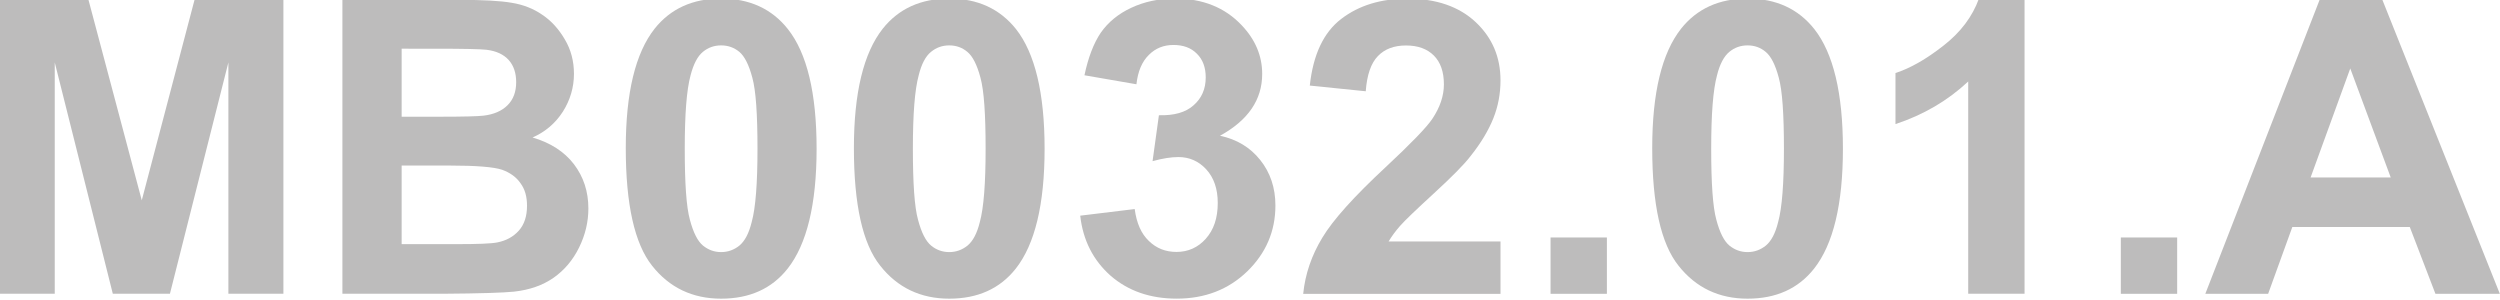 <?xml version="1.0" encoding="UTF-8" standalone="no"?>
<!-- Created with Inkscape (http://www.inkscape.org/) -->

<svg
     xmlns:dc="http://purl.org/dc/elements/1.1/"
     xmlns:cc="http://creativecommons.org/ns#"
     xmlns:rdf="http://www.w3.org/1999/02/22-rdf-syntax-ns#"
     xmlns:svg="http://www.w3.org/2000/svg"
     xmlns="http://www.w3.org/2000/svg"
     xmlns:sodipodi="http://sodipodi.sourceforge.net/DTD/sodipodi-0.dtd"
     xmlns:inkscape="http://www.inkscape.org/namespaces/inkscape"
     width="177.109mm"
     height="21.261mm"
     viewBox="0 0 177.109 21.261"
     version="1.1"
     id="svg36310"
     inkscape:version="0.92.3 (2405546, 2018-03-11)"
     sodipodi:docname="MB0032Text.svg">
    <defs
         id="defs36304" />
    <sodipodi:namedview
         id="base"
         pagecolor="#ffffff"
         bordercolor="#666666"
         borderopacity="1.0"
         inkscape:pageopacity="0.0"
         inkscape:pageshadow="2"
         inkscape:zoom="0.35"
         inkscape:cx="611.4329"
         inkscape:cy="774.63607"
         inkscape:document-units="mm"
         inkscape:current-layer="layer1"
         showgrid="false"
         fit-margin-top="0"
         fit-margin-left="0"
         fit-margin-right="0"
         fit-margin-bottom="0"
         showborder="false" />
    <g
         inkscape:label="Layer 1"
         inkscape:groupmode="layer"
         id="layer1"
         transform="translate(209.4,-332.528)">
        <g
             style="stroke-width:0.177"
             id="g12081"
             transform="matrix(5.637,0,0,5.637,377.585,-868.015)">
            <g
                 transform="matrix(1.662,0,0,-1.663,-104.134,216.667)"
                 id="g422227"
                 style="stroke-width:0.038">
                <path
                     inkscape:connector-curvature="0"
                     id="path422229"
                     style="fill:#bdbcbc;fill-opacity:1;fill-rule:nonzero;stroke:none;stroke-width:0.038"
                     d="m 0,0 v 2.221 h 0.671 l 0.403,-1.515 0.399,1.515 h 0.672 v -2.221 h -0.416 v 1.748 l -0.442,-1.748 h -0.432 l -0.439,1.748 v -1.748 z" />
            </g>
            <g
                 transform="matrix(1.662,0,0,-1.663,-99.083,215.056)"
                 id="g422231"
                 style="stroke-width:0.038">
                <path
                     inkscape:connector-curvature="0"
                     id="path422233"
                     style="fill:#bdbcbc;fill-opacity:1;fill-rule:nonzero;stroke:none;stroke-width:0.038"
                     d="m 0,0 v -0.594 h 0.415 c 0.161,0 0.264,0.004 0.308,0.013 0.066,0.013 0.121,0.042 0.163,0.089 0.042,0.047 0.062,0.11 0.062,0.188 0,0.068 -0.015,0.124 -0.049,0.17 -0.032,0.047 -0.079,0.08 -0.139,0.102 -0.062,0.021 -0.194,0.032 -0.398,0.032 z m 0,0.883 v -0.514 h 0.294 c 0.175,0 0.283,0.003 0.325,0.008 0.077,0.009 0.138,0.035 0.182,0.079 0.044,0.044 0.065,0.102 0.065,0.174 0,0.068 -0.018,0.124 -0.056,0.167 -0.039,0.043 -0.094,0.069 -0.169,0.078 -0.044,0.005 -0.172,0.008 -0.383,0.008 z m -0.448,0.369 h 0.887 c 0.176,0 0.307,-0.007 0.393,-0.022 0.087,-0.014 0.164,-0.044 0.232,-0.091 0.069,-0.046 0.125,-0.109 0.17,-0.186 0.046,-0.077 0.069,-0.164 0.069,-0.26 0,-0.103 -0.029,-0.199 -0.084,-0.286 -0.056,-0.087 -0.132,-0.152 -0.229,-0.195 0.136,-0.04 0.24,-0.107 0.313,-0.202 0.072,-0.095 0.109,-0.206 0.109,-0.334 0,-0.102 -0.023,-0.199 -0.07,-0.295 -0.047,-0.096 -0.112,-0.172 -0.193,-0.229 -0.082,-0.057 -0.181,-0.092 -0.3,-0.105 -0.076,-0.008 -0.255,-0.014 -0.541,-0.016 h -0.756 z" />
            </g>
            <g
                 transform="matrix(1.662,0,0,-1.663,-95.068,213.546)"
                 id="g422235"
                 style="stroke-width:0.038">
                <path
                     inkscape:connector-curvature="0"
                     id="path422237"
                     style="fill:#bdbcbc;fill-opacity:1;fill-rule:nonzero;stroke:none;stroke-width:0.038"
                     d="m 0,0 c -0.052,0 -0.098,-0.016 -0.138,-0.049 -0.04,-0.033 -0.071,-0.092 -0.093,-0.177 -0.03,-0.11 -0.044,-0.295 -0.044,-0.555 0,-0.261 0.012,-0.44 0.039,-0.537 0.026,-0.098 0.059,-0.162 0.099,-0.195 0.04,-0.032 0.085,-0.049 0.137,-0.049 0.052,0 0.098,0.017 0.138,0.049 0.041,0.034 0.072,0.092 0.093,0.177 0.03,0.109 0.044,0.294 0.044,0.555 0,0.26 -0.012,0.439 -0.039,0.537 -0.026,0.098 -0.059,0.162 -0.098,0.195 -0.04,0.033 -0.086,0.049 -0.138,0.049 m 0,0.354 c 0.215,0 0.384,-0.078 0.505,-0.231 0.144,-0.182 0.217,-0.483 0.217,-0.904 0,-0.42 -0.074,-0.722 -0.219,-0.906 -0.12,-0.152 -0.288,-0.227 -0.503,-0.227 -0.216,0 -0.391,0.083 -0.522,0.249 -0.132,0.166 -0.199,0.462 -0.199,0.889 0,0.418 0.073,0.718 0.218,0.902 0.12,0.151 0.288,0.228 0.503,0.228" />
            </g>
            <g
                 transform="matrix(1.662,0,0,-1.663,-92.201,213.546)"
                 id="g422239"
                 style="stroke-width:0.038">
                <path
                     inkscape:connector-curvature="0"
                     id="path422241"
                     style="fill:#bdbcbc;fill-opacity:1;fill-rule:nonzero;stroke:none;stroke-width:0.038"
                     d="m 0,0 c -0.052,0 -0.098,-0.016 -0.138,-0.049 -0.041,-0.033 -0.072,-0.092 -0.093,-0.177 -0.03,-0.11 -0.044,-0.295 -0.044,-0.555 0,-0.261 0.012,-0.44 0.039,-0.537 0.026,-0.098 0.059,-0.162 0.099,-0.195 0.039,-0.032 0.085,-0.049 0.137,-0.049 0.052,0 0.098,0.017 0.138,0.049 0.041,0.034 0.072,0.092 0.093,0.177 0.03,0.109 0.044,0.294 0.044,0.555 0,0.26 -0.012,0.439 -0.039,0.537 -0.026,0.098 -0.059,0.162 -0.099,0.195 -0.039,0.033 -0.085,0.049 -0.137,0.049 m 0,0.354 c 0.215,0 0.383,-0.078 0.505,-0.231 0.143,-0.182 0.216,-0.483 0.216,-0.904 0,-0.42 -0.073,-0.722 -0.218,-0.906 -0.12,-0.152 -0.288,-0.227 -0.503,-0.227 -0.216,0 -0.391,0.083 -0.522,0.249 -0.133,0.166 -0.199,0.462 -0.199,0.889 0,0.418 0.073,0.718 0.218,0.902 0.12,0.151 0.288,0.228 0.503,0.228" />
            </g>
            <g
                 transform="matrix(1.662,0,0,-1.663,-90.555,215.686)"
                 id="g422243"
                 style="stroke-width:0.038">
                <path
                     inkscape:connector-curvature="0"
                     id="path422245"
                     style="fill:#bdbcbc;fill-opacity:1;fill-rule:nonzero;stroke:none;stroke-width:0.038"
                     d="m 0,0 0.412,0.05 c 0.014,-0.106 0.049,-0.186 0.107,-0.241 0.057,-0.056 0.127,-0.083 0.209,-0.083 0.087,0 0.162,0.033 0.221,0.099 0.061,0.068 0.091,0.157 0.091,0.271 0,0.106 -0.029,0.191 -0.087,0.254 -0.057,0.062 -0.128,0.093 -0.21,0.093 -0.055,0 -0.12,-0.01 -0.196,-0.031 l 0.048,0.347 c 0.114,-0.003 0.202,0.021 0.262,0.075 0.061,0.053 0.092,0.123 0.092,0.211 0,0.075 -0.022,0.135 -0.067,0.179 -0.044,0.045 -0.104,0.066 -0.177,0.066 -0.073,0 -0.135,-0.024 -0.186,-0.075 -0.052,-0.051 -0.083,-0.124 -0.094,-0.222 l -0.393,0.068 c 0.028,0.133 0.069,0.241 0.123,0.321 0.056,0.08 0.132,0.143 0.231,0.189 0.098,0.046 0.209,0.07 0.331,0.07 0.209,0 0.377,-0.068 0.503,-0.201 0.104,-0.109 0.156,-0.232 0.156,-0.369 0,-0.195 -0.106,-0.35 -0.319,-0.467 0.127,-0.027 0.228,-0.088 0.304,-0.183 0.076,-0.095 0.115,-0.21 0.115,-0.344 0,-0.195 -0.072,-0.361 -0.213,-0.498 -0.143,-0.138 -0.321,-0.206 -0.533,-0.206 -0.201,0 -0.367,0.058 -0.5,0.173 -0.131,0.116 -0.209,0.267 -0.23,0.454" />
            </g>
            <g
                 transform="matrix(1.662,0,0,-1.663,-85.273,216.01)"
                 id="g422247"
                 style="stroke-width:0.038">
                <path
                     inkscape:connector-curvature="0"
                     id="path422249"
                     style="fill:#bdbcbc;fill-opacity:1;fill-rule:nonzero;stroke:none;stroke-width:0.038"
                     d="m 0,0 v -0.396 h -1.492 c 0.015,0.15 0.064,0.292 0.145,0.425 0.081,0.135 0.241,0.312 0.479,0.533 0.192,0.179 0.309,0.3 0.352,0.364 0.059,0.088 0.088,0.175 0.088,0.261 0,0.094 -0.025,0.167 -0.076,0.218 -0.051,0.051 -0.121,0.076 -0.211,0.076 -0.089,0 -0.16,-0.026 -0.212,-0.08 -0.052,-0.053 -0.083,-0.142 -0.092,-0.266 l -0.423,0.043 c 0.025,0.233 0.104,0.402 0.238,0.504 0.133,0.102 0.3,0.153 0.5,0.153 0.219,0 0.391,-0.06 0.517,-0.178 0.125,-0.118 0.187,-0.264 0.187,-0.44 0,-0.101 -0.018,-0.196 -0.054,-0.286 -0.036,-0.09 -0.092,-0.185 -0.171,-0.284 -0.05,-0.066 -0.144,-0.16 -0.278,-0.283 -0.135,-0.124 -0.22,-0.205 -0.256,-0.246 -0.035,-0.04 -0.064,-0.079 -0.087,-0.118 z" />
            </g>
            <path
                 inkscape:connector-curvature="0"
                 id="path422251"
                 style="fill:#bdbcbc;fill-opacity:1;fill-rule:nonzero;stroke:none;stroke-width:0.063"
                 d="m -84.644,215.96 h 0.708 v 0.708 h -0.708 z" />
            <g
                 transform="matrix(1.662,0,0,-1.663,-82.168,213.546)"
                 id="g422253"
                 style="stroke-width:0.038">
                <path
                     inkscape:connector-curvature="0"
                     id="path422255"
                     style="fill:#bdbcbc;fill-opacity:1;fill-rule:nonzero;stroke:none;stroke-width:0.038"
                     d="m 0,0 c -0.052,0 -0.098,-0.016 -0.138,-0.049 -0.04,-0.033 -0.072,-0.092 -0.093,-0.177 -0.03,-0.11 -0.044,-0.295 -0.044,-0.555 0,-0.261 0.012,-0.44 0.039,-0.537 0.026,-0.098 0.059,-0.162 0.099,-0.195 0.04,-0.032 0.085,-0.049 0.137,-0.049 0.052,0 0.098,0.017 0.138,0.049 0.041,0.034 0.072,0.092 0.093,0.177 0.03,0.109 0.044,0.294 0.044,0.555 0,0.26 -0.012,0.439 -0.039,0.537 -0.026,0.098 -0.059,0.162 -0.099,0.195 -0.039,0.033 -0.085,0.049 -0.137,0.049 m 0,0.354 c 0.215,0 0.384,-0.078 0.505,-0.231 0.143,-0.182 0.216,-0.483 0.216,-0.904 0,-0.42 -0.073,-0.722 -0.218,-0.906 -0.12,-0.152 -0.288,-0.227 -0.503,-0.227 -0.216,0 -0.391,0.083 -0.522,0.249 -0.133,0.166 -0.199,0.462 -0.199,0.889 0,0.418 0.073,0.718 0.218,0.902 0.12,0.151 0.288,0.228 0.503,0.228" />
            </g>
            <g
                 transform="matrix(1.662,0,0,-1.663,-78.687,216.667)"
                 id="g422257"
                 style="stroke-width:0.038">
                <path
                     inkscape:connector-curvature="0"
                     id="path422259"
                     style="fill:#bdbcbc;fill-opacity:1;fill-rule:nonzero;stroke:none;stroke-width:0.038"
                     d="m 0,0 h -0.426 v 1.604 c -0.155,-0.145 -0.338,-0.252 -0.55,-0.322 v 0.386 c 0.112,0.036 0.233,0.105 0.363,0.207 0.131,0.102 0.219,0.22 0.268,0.355 h 0.345 z" />
            </g>
            <path
                 inkscape:connector-curvature="0"
                 id="path422261"
                 style="fill:#bdbcbc;fill-opacity:1;fill-rule:nonzero;stroke:none;stroke-width:0.063"
                 d="m -77.477,215.96 h 0.708 v 0.708 h -0.708 z" />
            <g
                 transform="matrix(1.662,0,0,-1.663,-74.085,215.206)"
                 id="g422263"
                 style="stroke-width:0.038">
                <path
                     inkscape:connector-curvature="0"
                     id="path422265"
                     style="fill:#bdbcbc;fill-opacity:1;fill-rule:nonzero;stroke:none;stroke-width:0.038"
                     d="m 0,0 -0.306,0.824 -0.3,-0.824 z m 0.825,-0.879 h -0.487 l -0.194,0.505 h -0.888 l -0.183,-0.505 h -0.475 l 0.864,2.221 h 0.475 z" />
            </g>
        </g>
    </g>
</svg>
